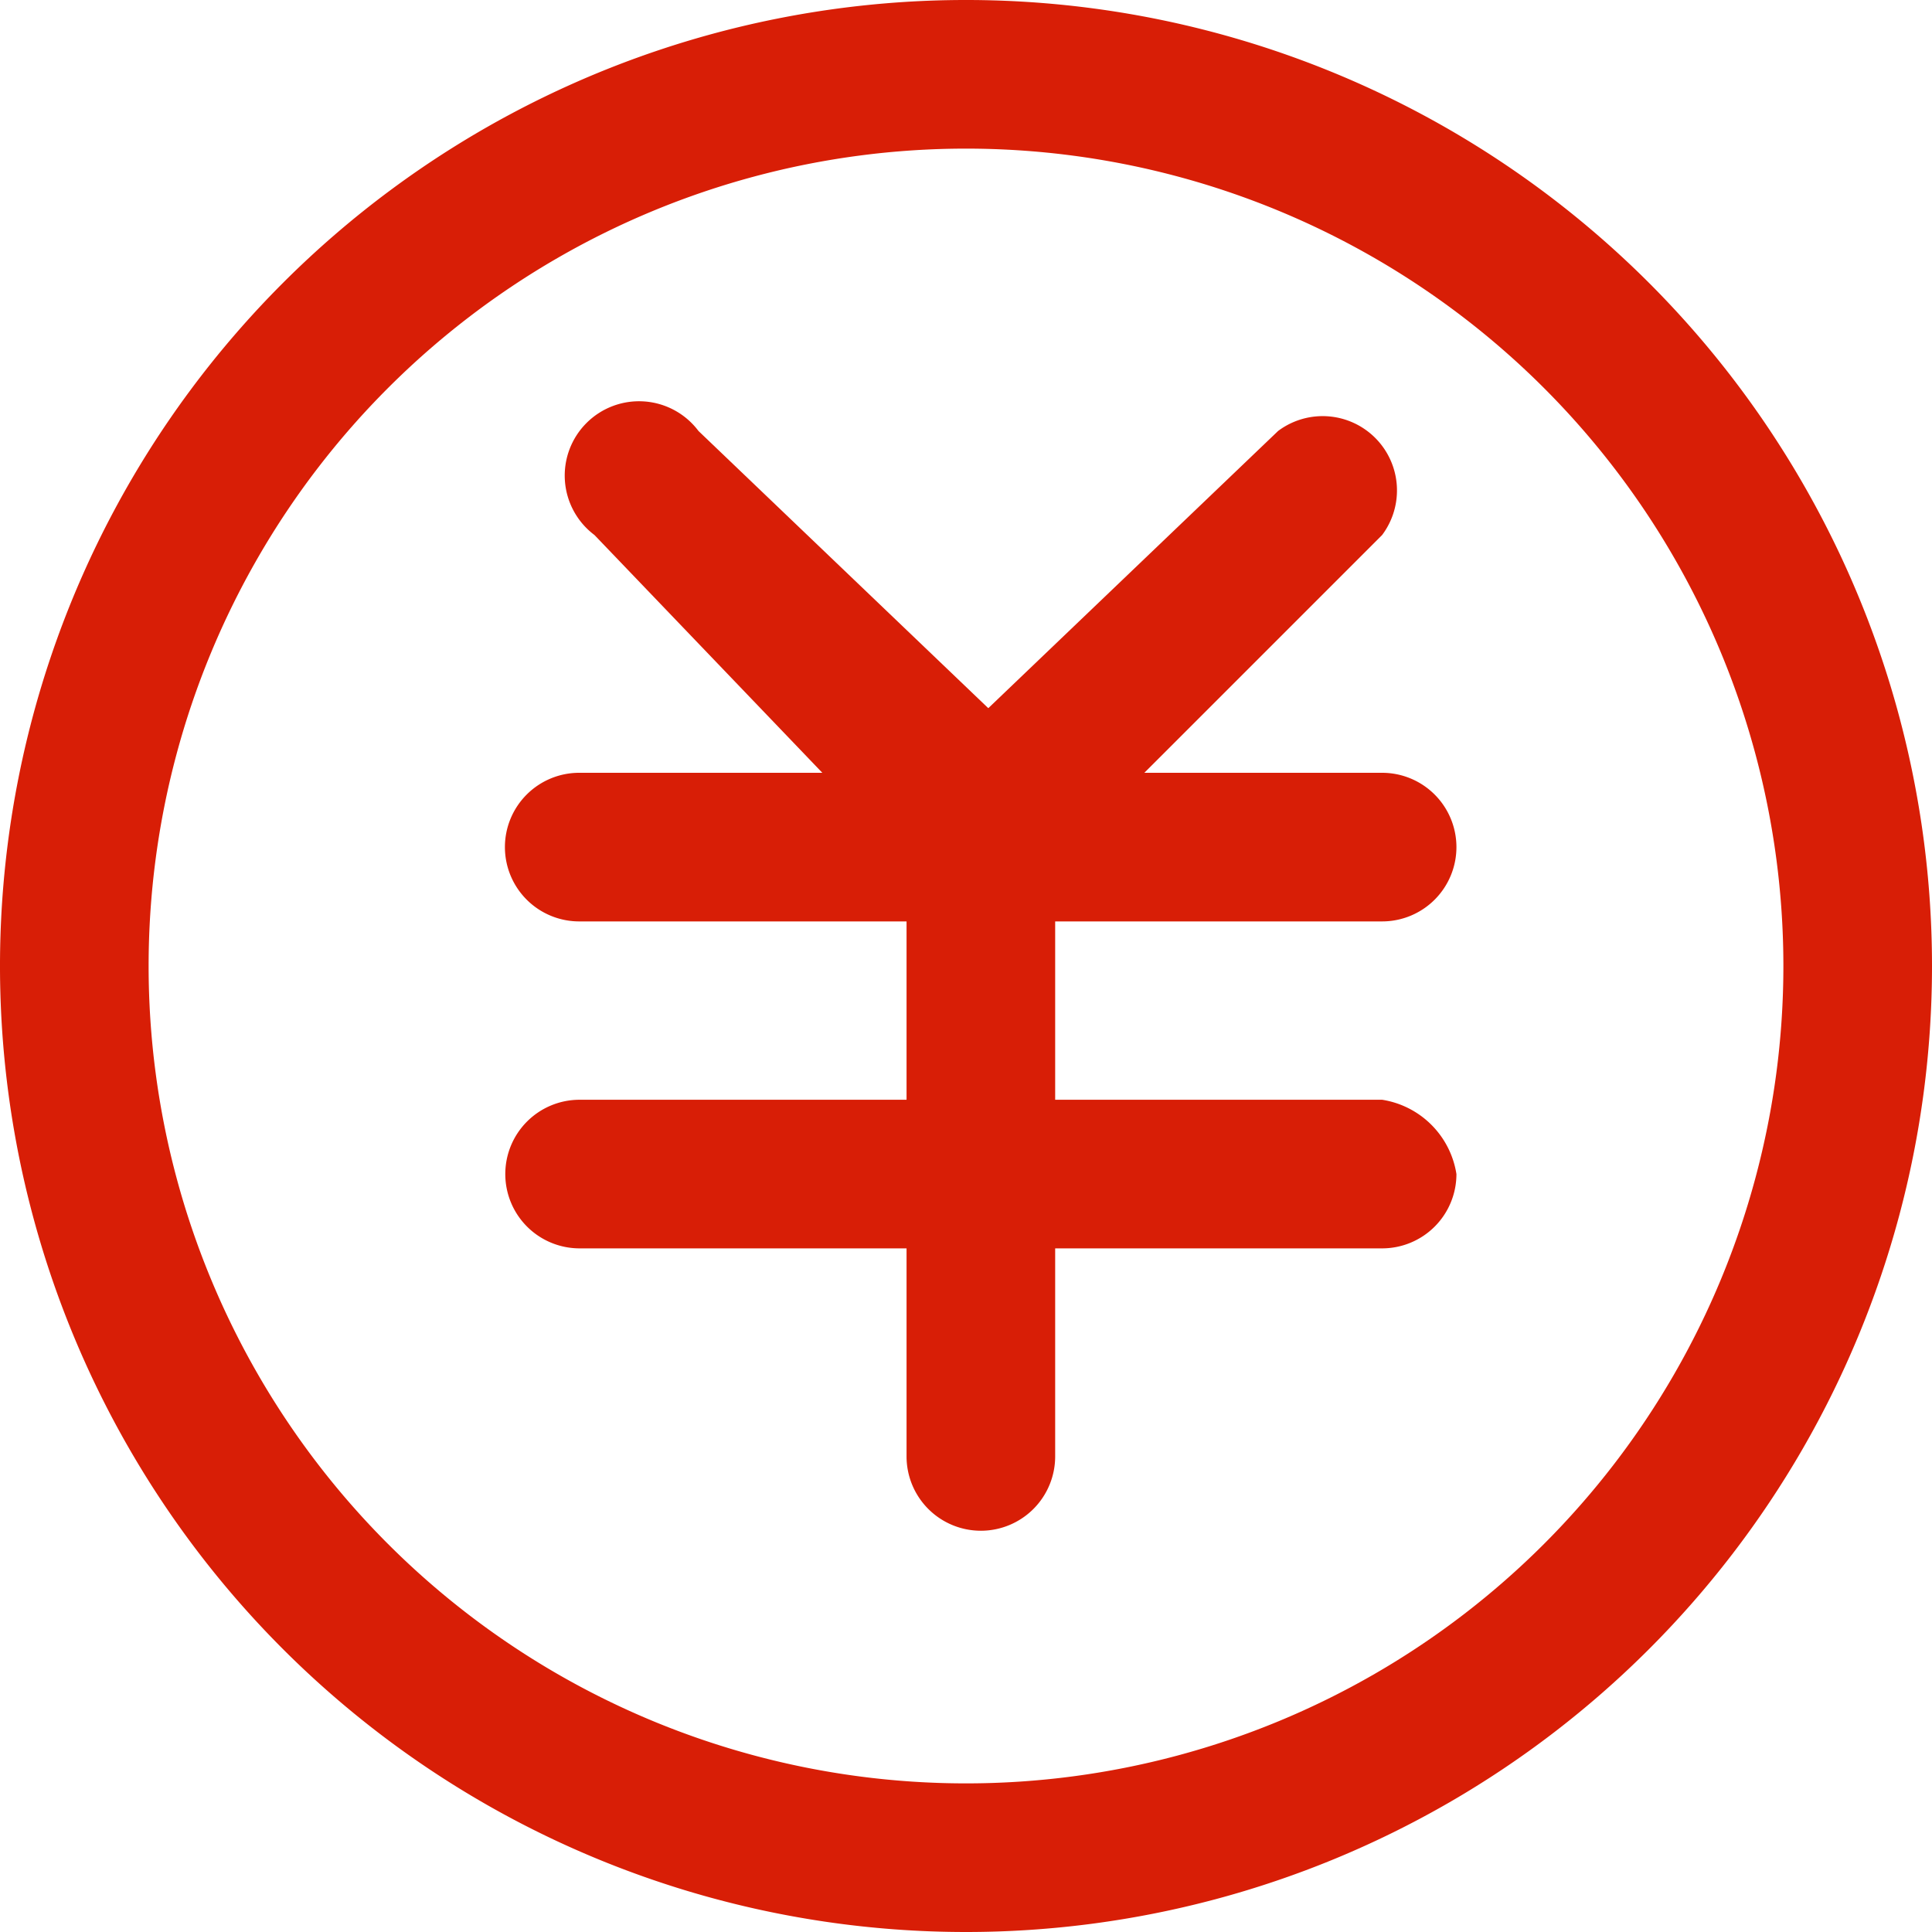 <?xml version="1.0" standalone="no"?><!DOCTYPE svg PUBLIC "-//W3C//DTD SVG 1.1//EN" "http://www.w3.org/Graphics/SVG/1.1/DTD/svg11.dtd"><svg t="1552112017554" class="icon" style="" viewBox="0 0 1024 1024" version="1.1" xmlns="http://www.w3.org/2000/svg" p-id="2460" xmlns:xlink="http://www.w3.org/1999/xlink" width="200" height="200"><defs><style type="text/css"></style></defs><path d="M732.554 661.662H307.2a39.385 39.385 0 0 1-39.385-39.385 39.385 39.385 0 0 1 39.385-39.385h425.354a47.262 47.262 0 0 1 39.385 39.385 39.385 39.385 0 0 1-39.385 39.385zM732.554 488.369H307.2a39.385 39.385 0 1 1 0-78.769h425.354a39.385 39.385 0 0 1 39.385 39.385 39.385 39.385 0 0 1-39.385 39.385z" p-id="2461" fill="#d81e06"></path><path d="M519.877 811.323a39.385 39.385 0 0 1-39.385-39.385V448.985a39.385 39.385 0 0 1 39.385-39.385 39.385 39.385 0 0 1 39.385 39.385v322.954a39.385 39.385 0 0 1-39.385 39.385z" p-id="2462" fill="#d81e06"></path><path d="M527.754 472.615l-31.508-15.754a39.385 39.385 0 0 1 0-55.138l181.169-173.292a39.385 39.385 0 0 1 55.138 55.138L551.385 464.738z" p-id="2463" fill="#d81e06"></path><path d="M527.754 472.615h-31.508L315.077 283.569a39.385 39.385 0 1 1 55.138-55.138L551.385 401.723a39.385 39.385 0 0 1 0 55.138z" p-id="2464" fill="#d81e06"></path><path d="M512 1024A512 512 0 1 1 1024 512 512 512 0 0 1 512 1024z m0-945.231A433.231 433.231 0 0 0 78.769 512 433.231 433.231 0 0 0 512 945.231 433.231 433.231 0 0 0 945.231 512 433.231 433.231 0 0 0 512 78.769z" p-id="2465" fill="#d81e06"></path></svg>